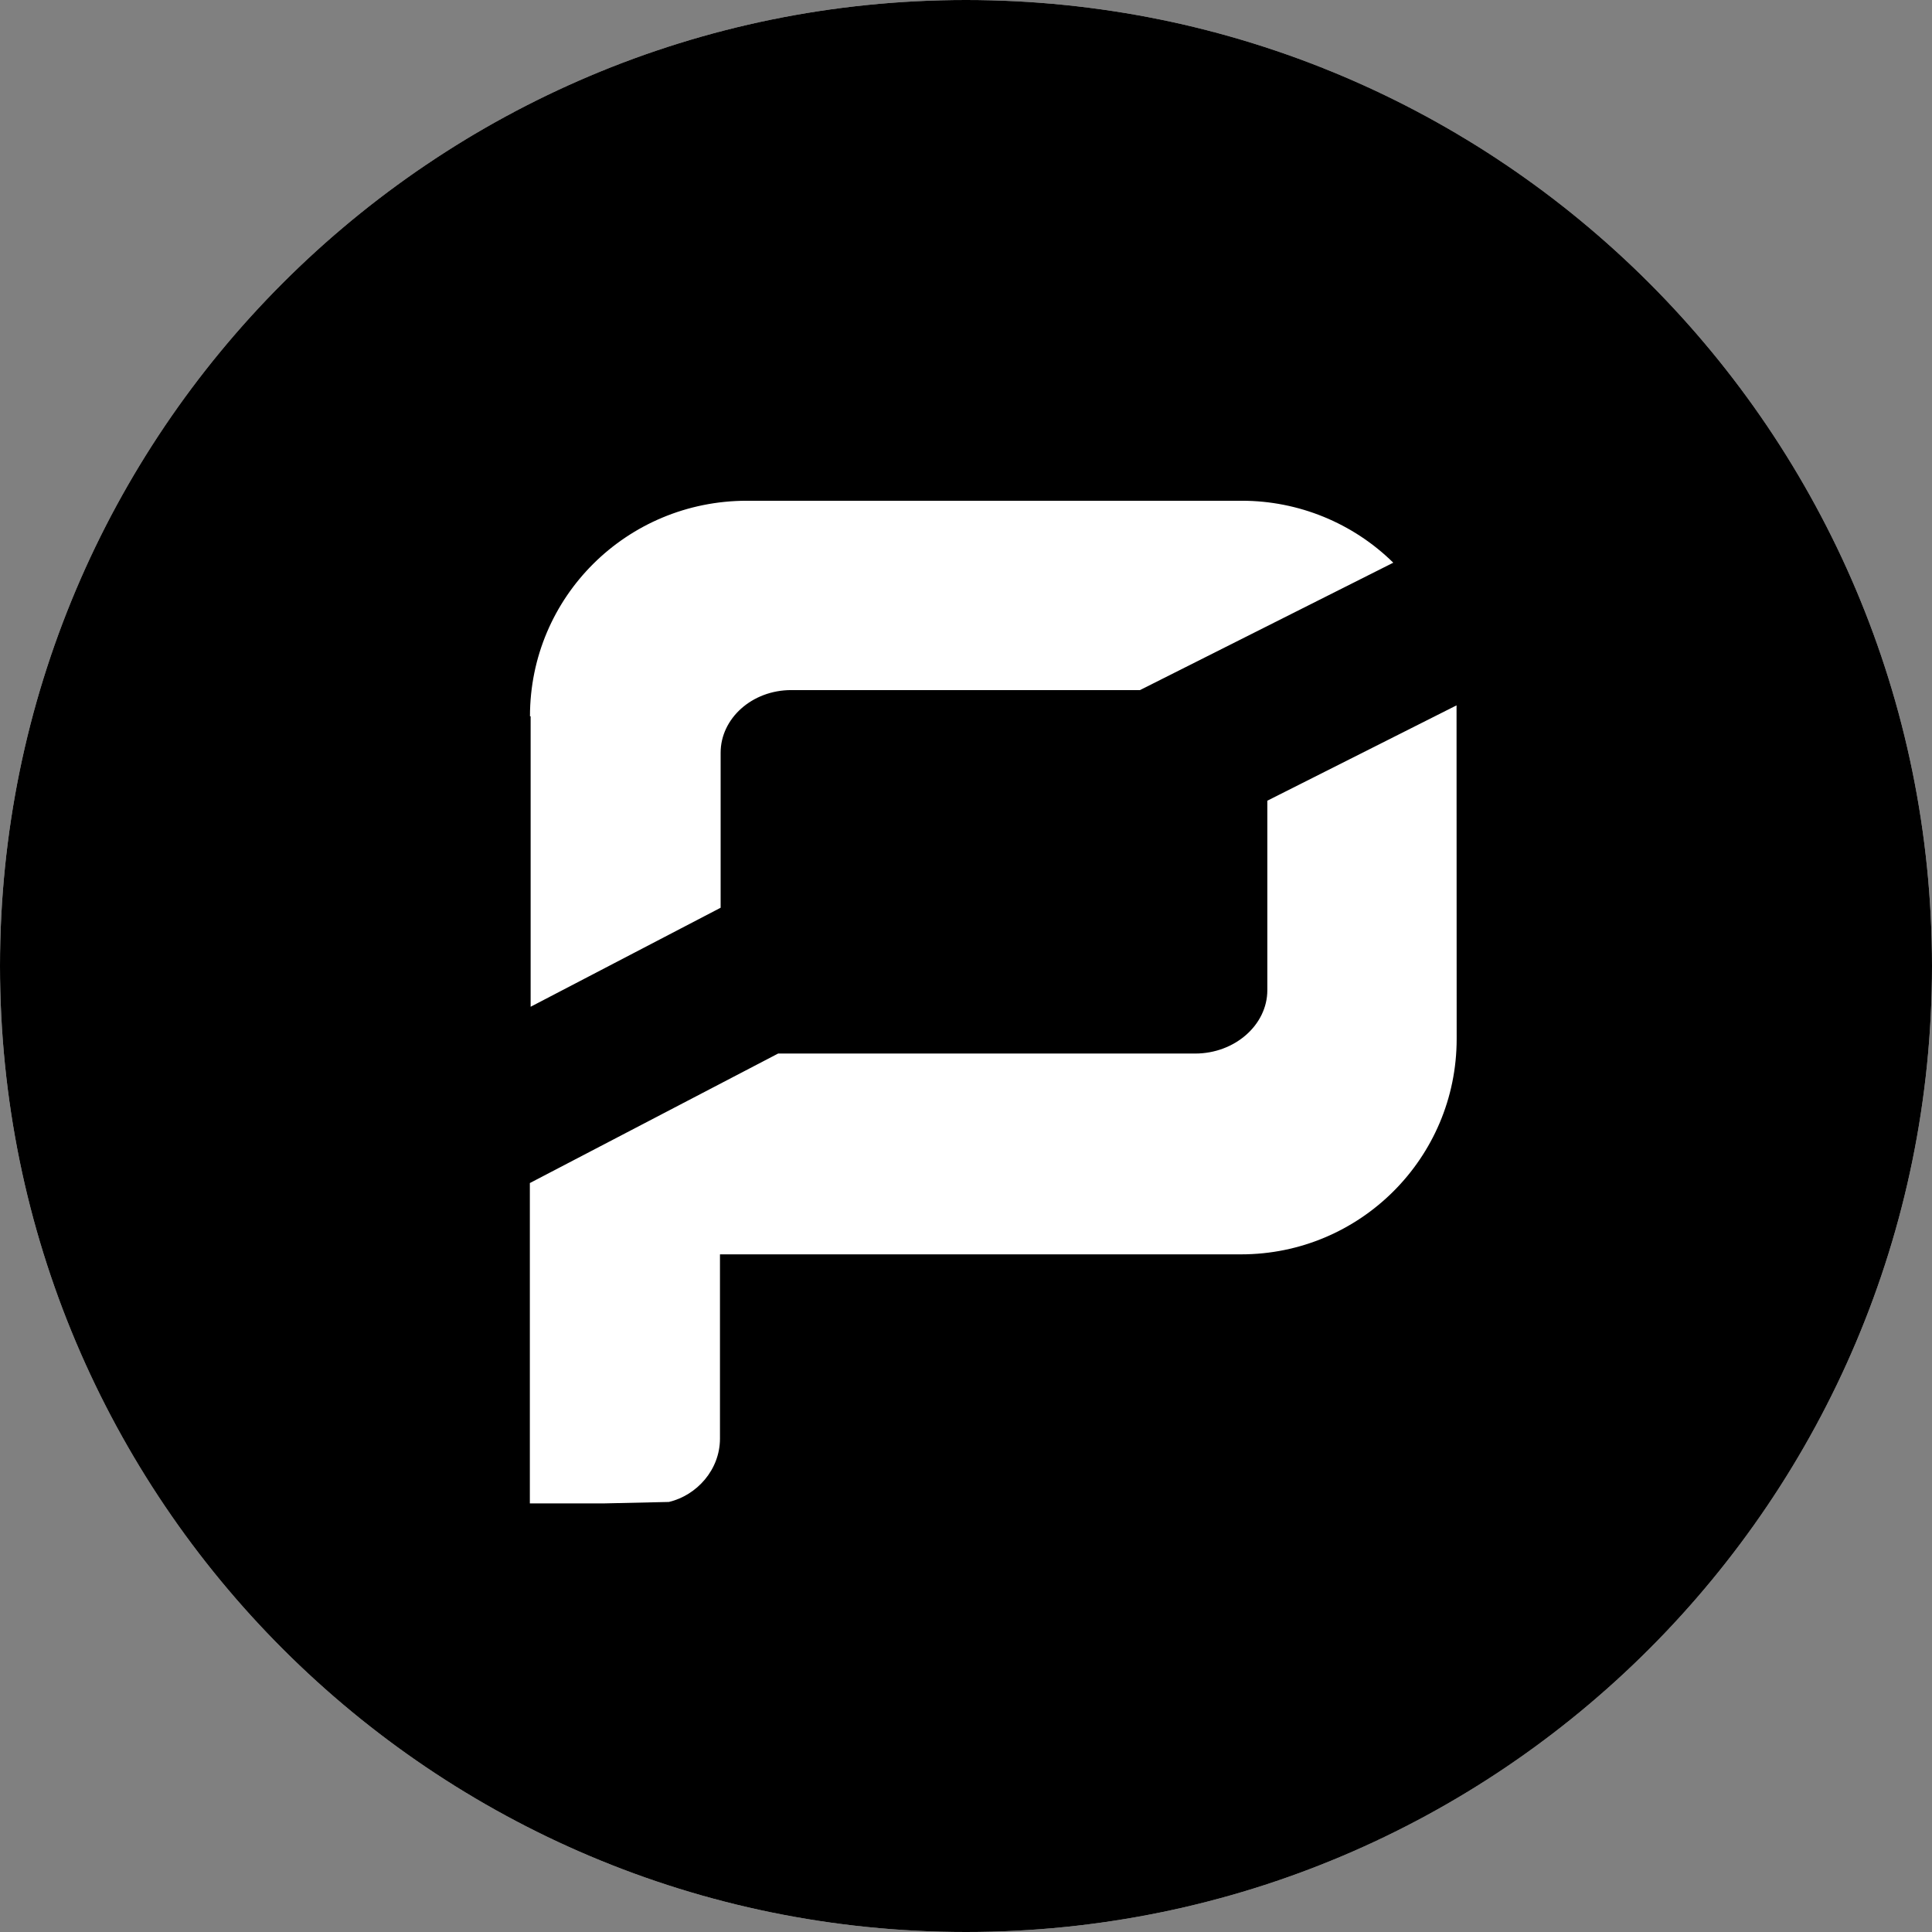 <svg width="32" height="32" viewBox="0 0 32 32" fill="none" xmlns="http://www.w3.org/2000/svg">
<rect x="0" y="0" width="32" height="32" fill="#808080" stroke="none"/>
<g clip-path="url(#clip0)">
<path d="M16 0C24.837 0 32 7.163 32 16C32 24.837 24.837 32 16 32C7.163 32 6.10352e-05 24.837 6.10352e-05 16C6.10352e-05 7.163 7.163 0 16 0Z" fill="white"/>
<path d="M16 0C7.162 0 6.10352e-05 7.162 6.10352e-05 16C6.10352e-05 24.838 7.162 32 16 32C24.838 32 32 24.838 32 16C32 7.162 24.838 0 16 0ZM8.778 11.864C8.778 9.886 10.381 8.294 12.371 8.294H16.471H20.57C21.507 8.294 22.408 8.662 23.077 9.32L18.882 11.43H13.106C12.454 11.43 11.936 11.901 11.936 12.467V15.035L8.789 16.675V11.864H8.778ZM24.127 17.206C24.127 19.184 22.523 20.776 20.557 20.776H11.925V23.827C11.925 24.346 11.539 24.768 11.08 24.877L10.007 24.901H8.776V19.595L12.888 17.45H19.797C20.448 17.45 20.991 16.979 20.991 16.4V13.262L24.125 11.683L24.127 17.206Z" fill="black"/>
</g>
<defs>
<clipPath id="clip0">
<rect width="32" height="32" fill="white"/>
</clipPath>
</defs>
</svg>
